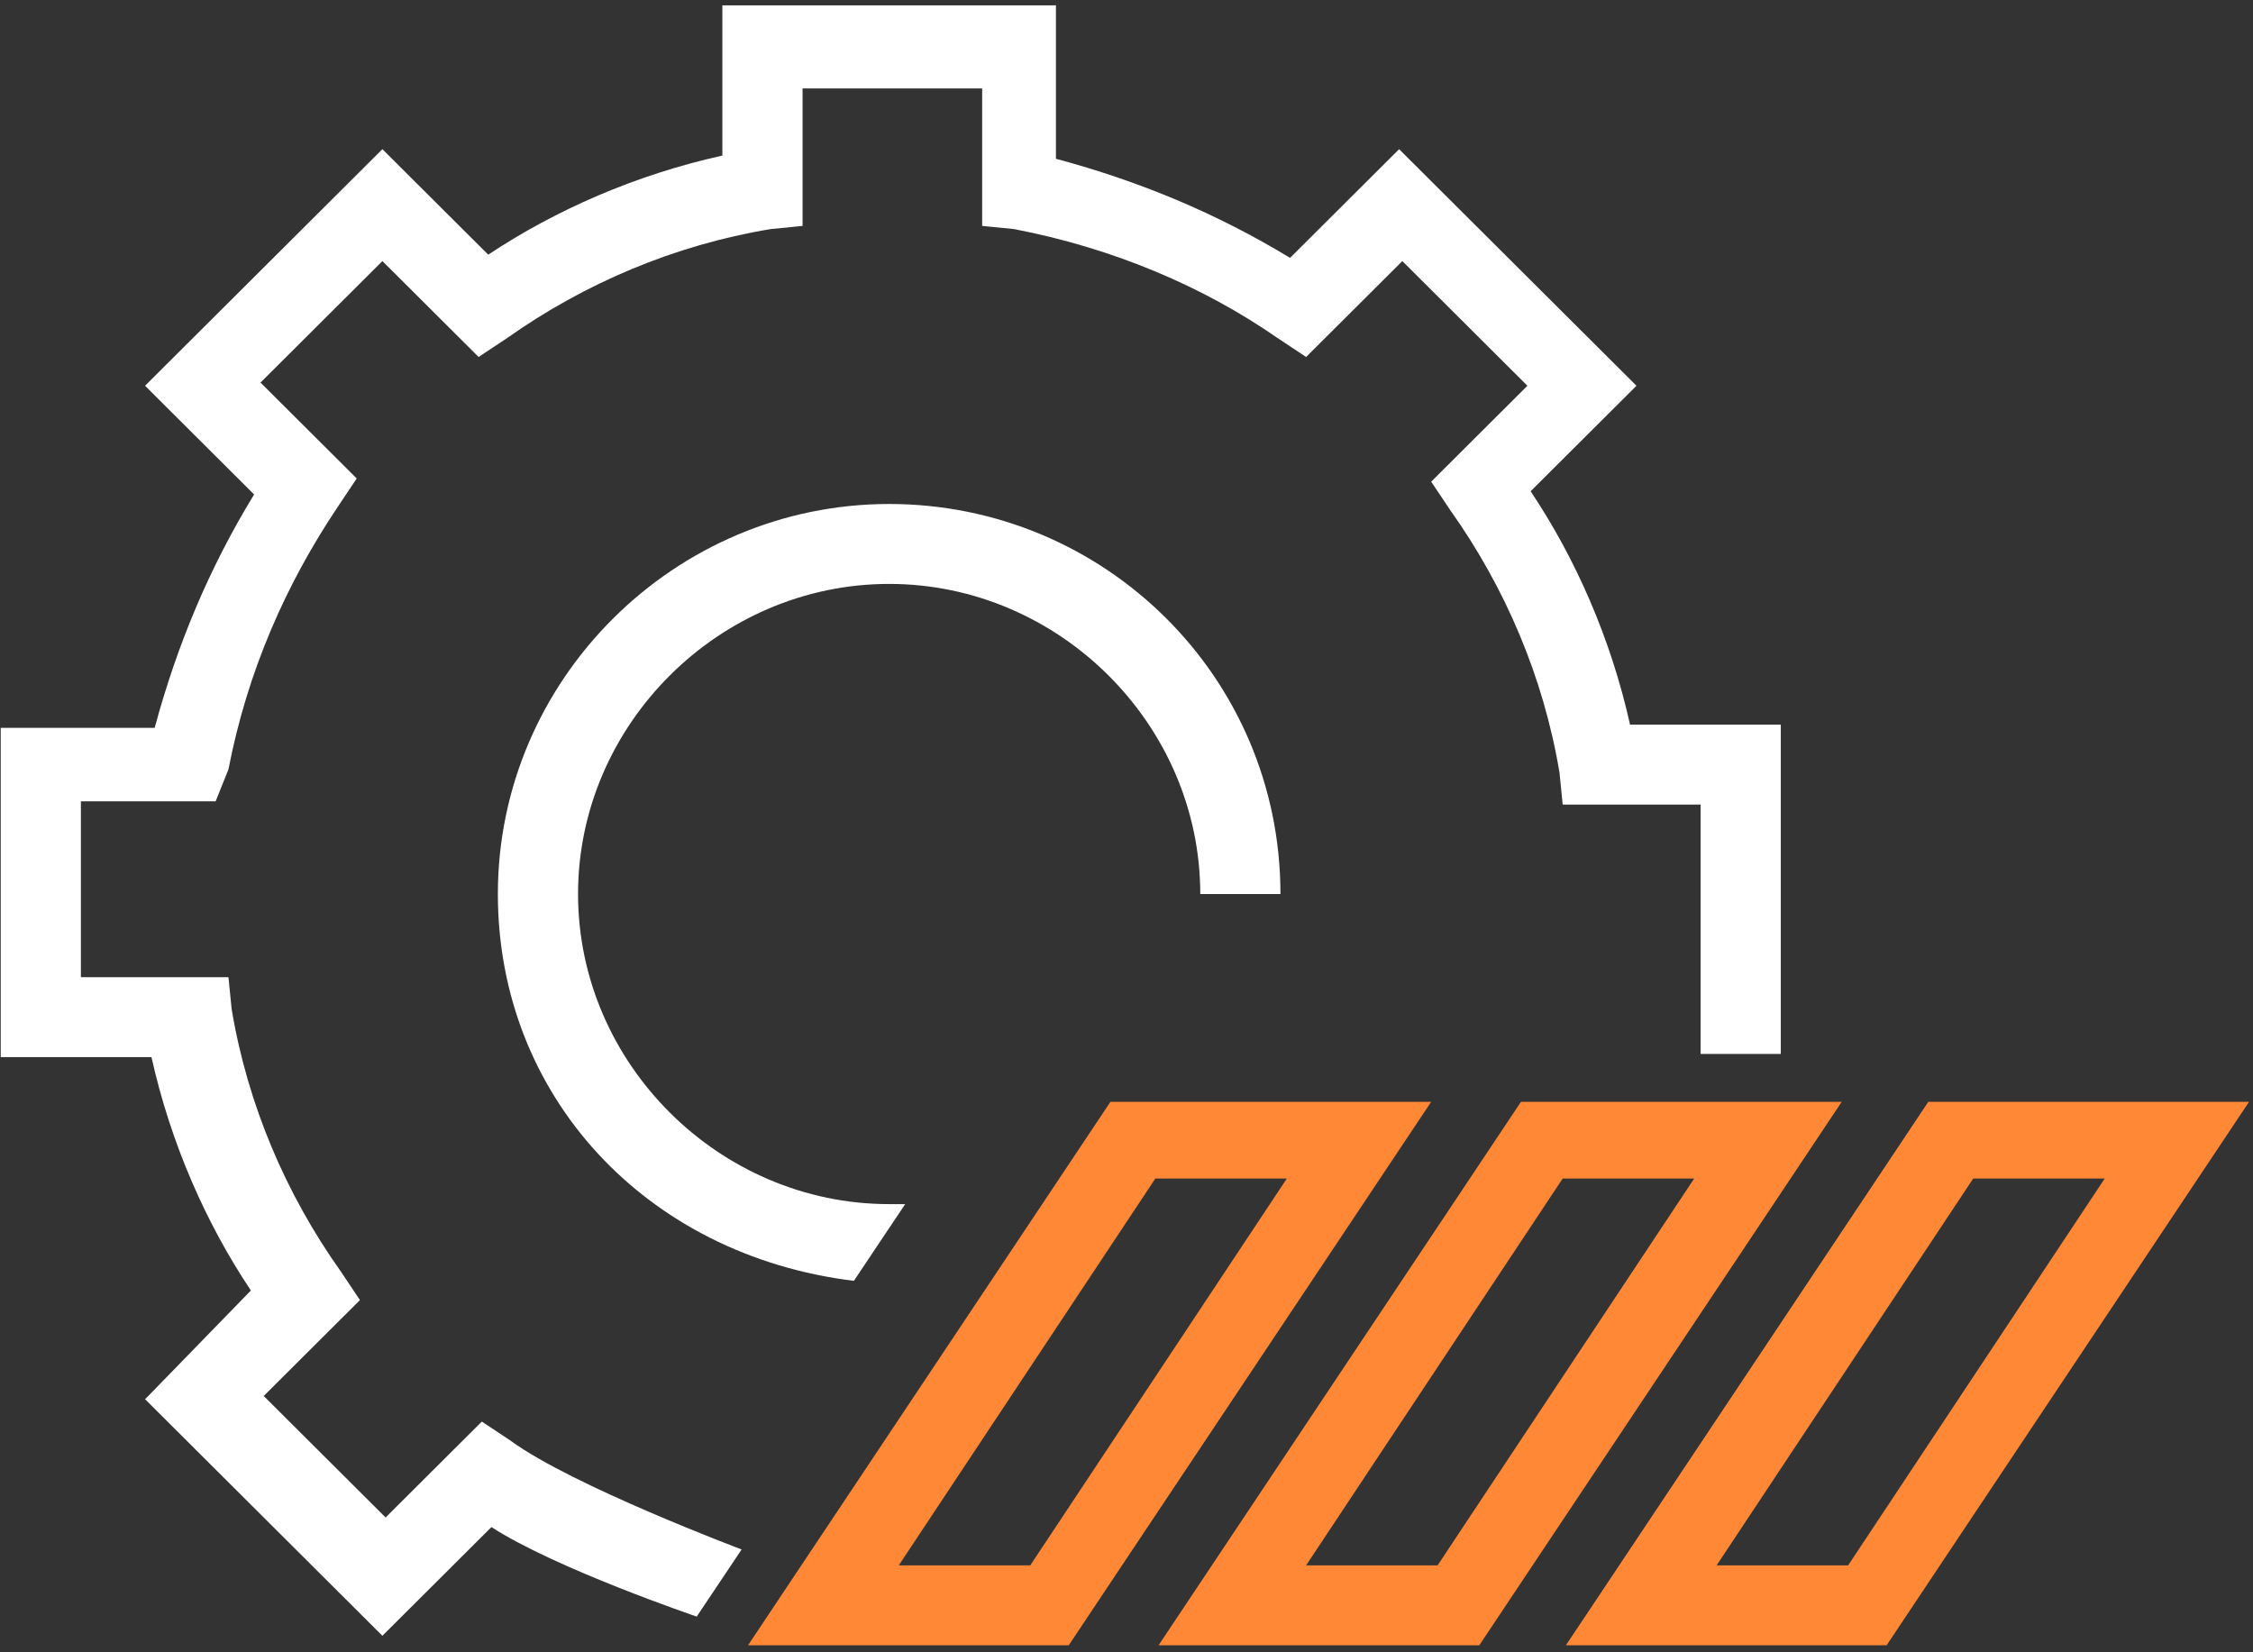 <svg width="255" height="187" fill="none" xmlns="http://www.w3.org/2000/svg"><rect width="100%" height="100%" fill="#333333" stroke="none"/><path d="M173.24 55.598c5.082 7.598 9.075 16.644 11.253 26.413h17.062v37.267h-9.076V91.056H176.87l-.363-3.618c-1.815-10.855-6.172-20.986-12.343-29.67l-2.178-3.255 10.891-10.855-14.158-14.111-10.89 10.855-3.268-2.171c-8.349-5.79-18.513-10.131-29.767-12.302l-3.63-.362V10.009H90.835v15.558l-3.63.362c-10.89 1.809-21.055 6.15-29.767 12.302l-3.267 2.17-10.89-10.854-13.795 13.75 10.89 10.854-2.177 3.256c-5.809 8.684-10.165 18.453-12.343 29.67l-1.452 3.617H9.157v19.9h16.699l.363 3.618c1.815 10.855 6.171 20.986 12.343 29.67l2.178 3.256-10.89 10.854 13.794 13.75 10.89-10.855 3.267 2.171c6.897 5.065 26.137 12.302 26.137 12.302l-5.082 7.598s-15.973-5.427-23.233-10.131l-12.342 12.302-26.863-26.775.363-.362 11.616-11.939c-5.082-7.599-9.075-16.644-11.253-26.413H.082V82.373h17.425c2.54-9.408 6.17-18.091 11.253-26.413L16.418 43.658 43.28 16.883l11.98 11.94c7.622-5.065 16.698-9.045 26.5-11.216V.602h37.753v17.367c9.438 2.533 18.15 6.15 26.5 11.216l12.342-12.302 26.863 26.775-11.979 11.94z" fill="#fff"/><path d="M56.35 101.181c0-24.242 19.965-44.142 44.287-44.142s44.287 19.538 44.287 44.142h-9.075c0-19.177-15.972-35.096-35.212-35.096-19.24 0-35.213 15.92-35.213 35.096 0 19.176 15.973 35.096 35.213 35.096h1.815l-5.808 8.684c-23.596-2.895-40.295-20.986-40.295-43.78z" fill="#fff"/><path d="m125.685 124.695-41.02 61.509h36.3l41.021-61.509h-36.301zm-23.959 52.464 29.041-43.78h14.883l-29.041 43.78h-14.883zM172.15 124.695l-41.02 61.509h36.301l41.021-61.509H172.15zm-24.321 52.464 29.041-43.78h14.883l-29.041 43.78h-14.883zM218.253 124.695l-41.02 61.509h36.301l41.021-61.509h-36.302zm-23.959 52.464 29.041-43.78h14.884l-29.041 43.78h-14.884z" fill="#FE8836"/></svg>